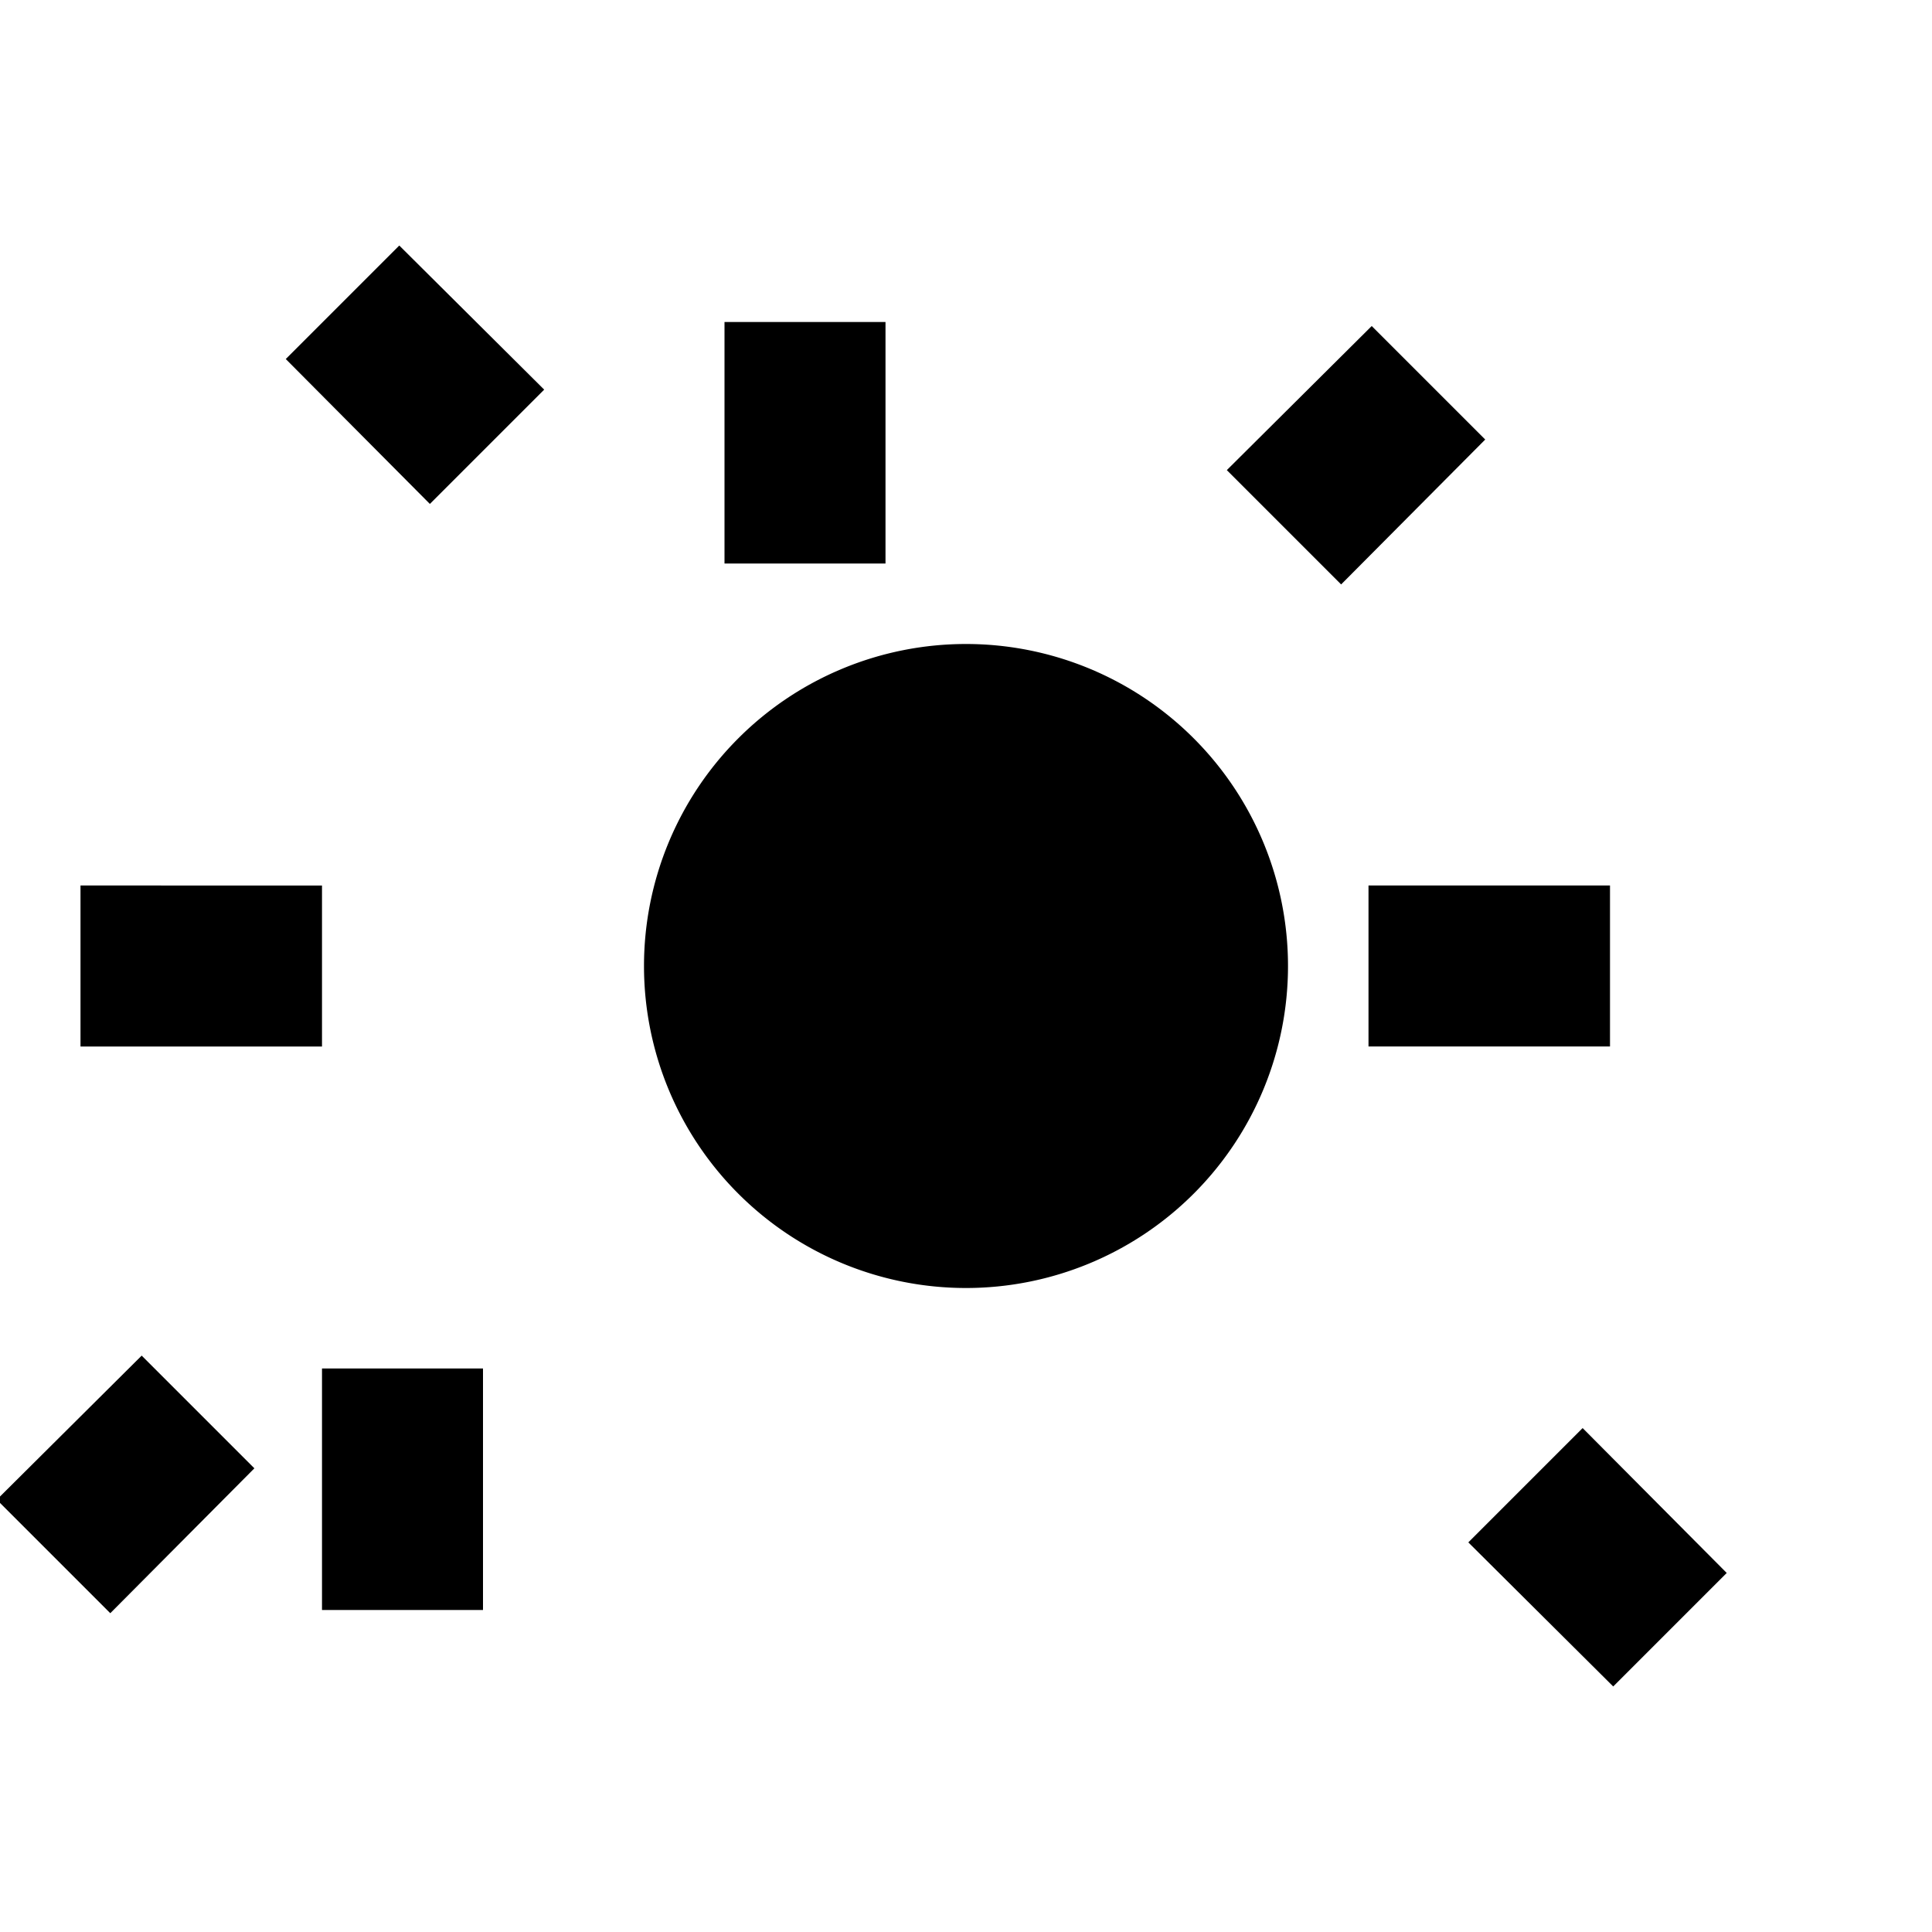 <svg xmlns="http://www.w3.org/2000/svg" fill="currentColor" viewBox="0 0 24 24">
  <path d="M6.76 4.84l-1.8-1.79-1.41 1.41 1.79 1.8 1.42-1.42zM1 13h3v-2H1v2zm10-9h-2v3h2V4zm7.45 1.46l-1.41-1.41-1.8 1.79 1.42 1.42 1.79-1.8zM17 11h3v2h-3v-2zm-5 5a4 4 0 110-8 4 4 0 010 8zm6.24 3.16l1.8 1.79 1.41-1.41-1.79-1.8-1.42 1.42zM4 20h2v-3H4v3zm-2.24-3.16l-1.8 1.79 1.41 1.41 1.79-1.8-1.4-1.4z"/>
</svg>
